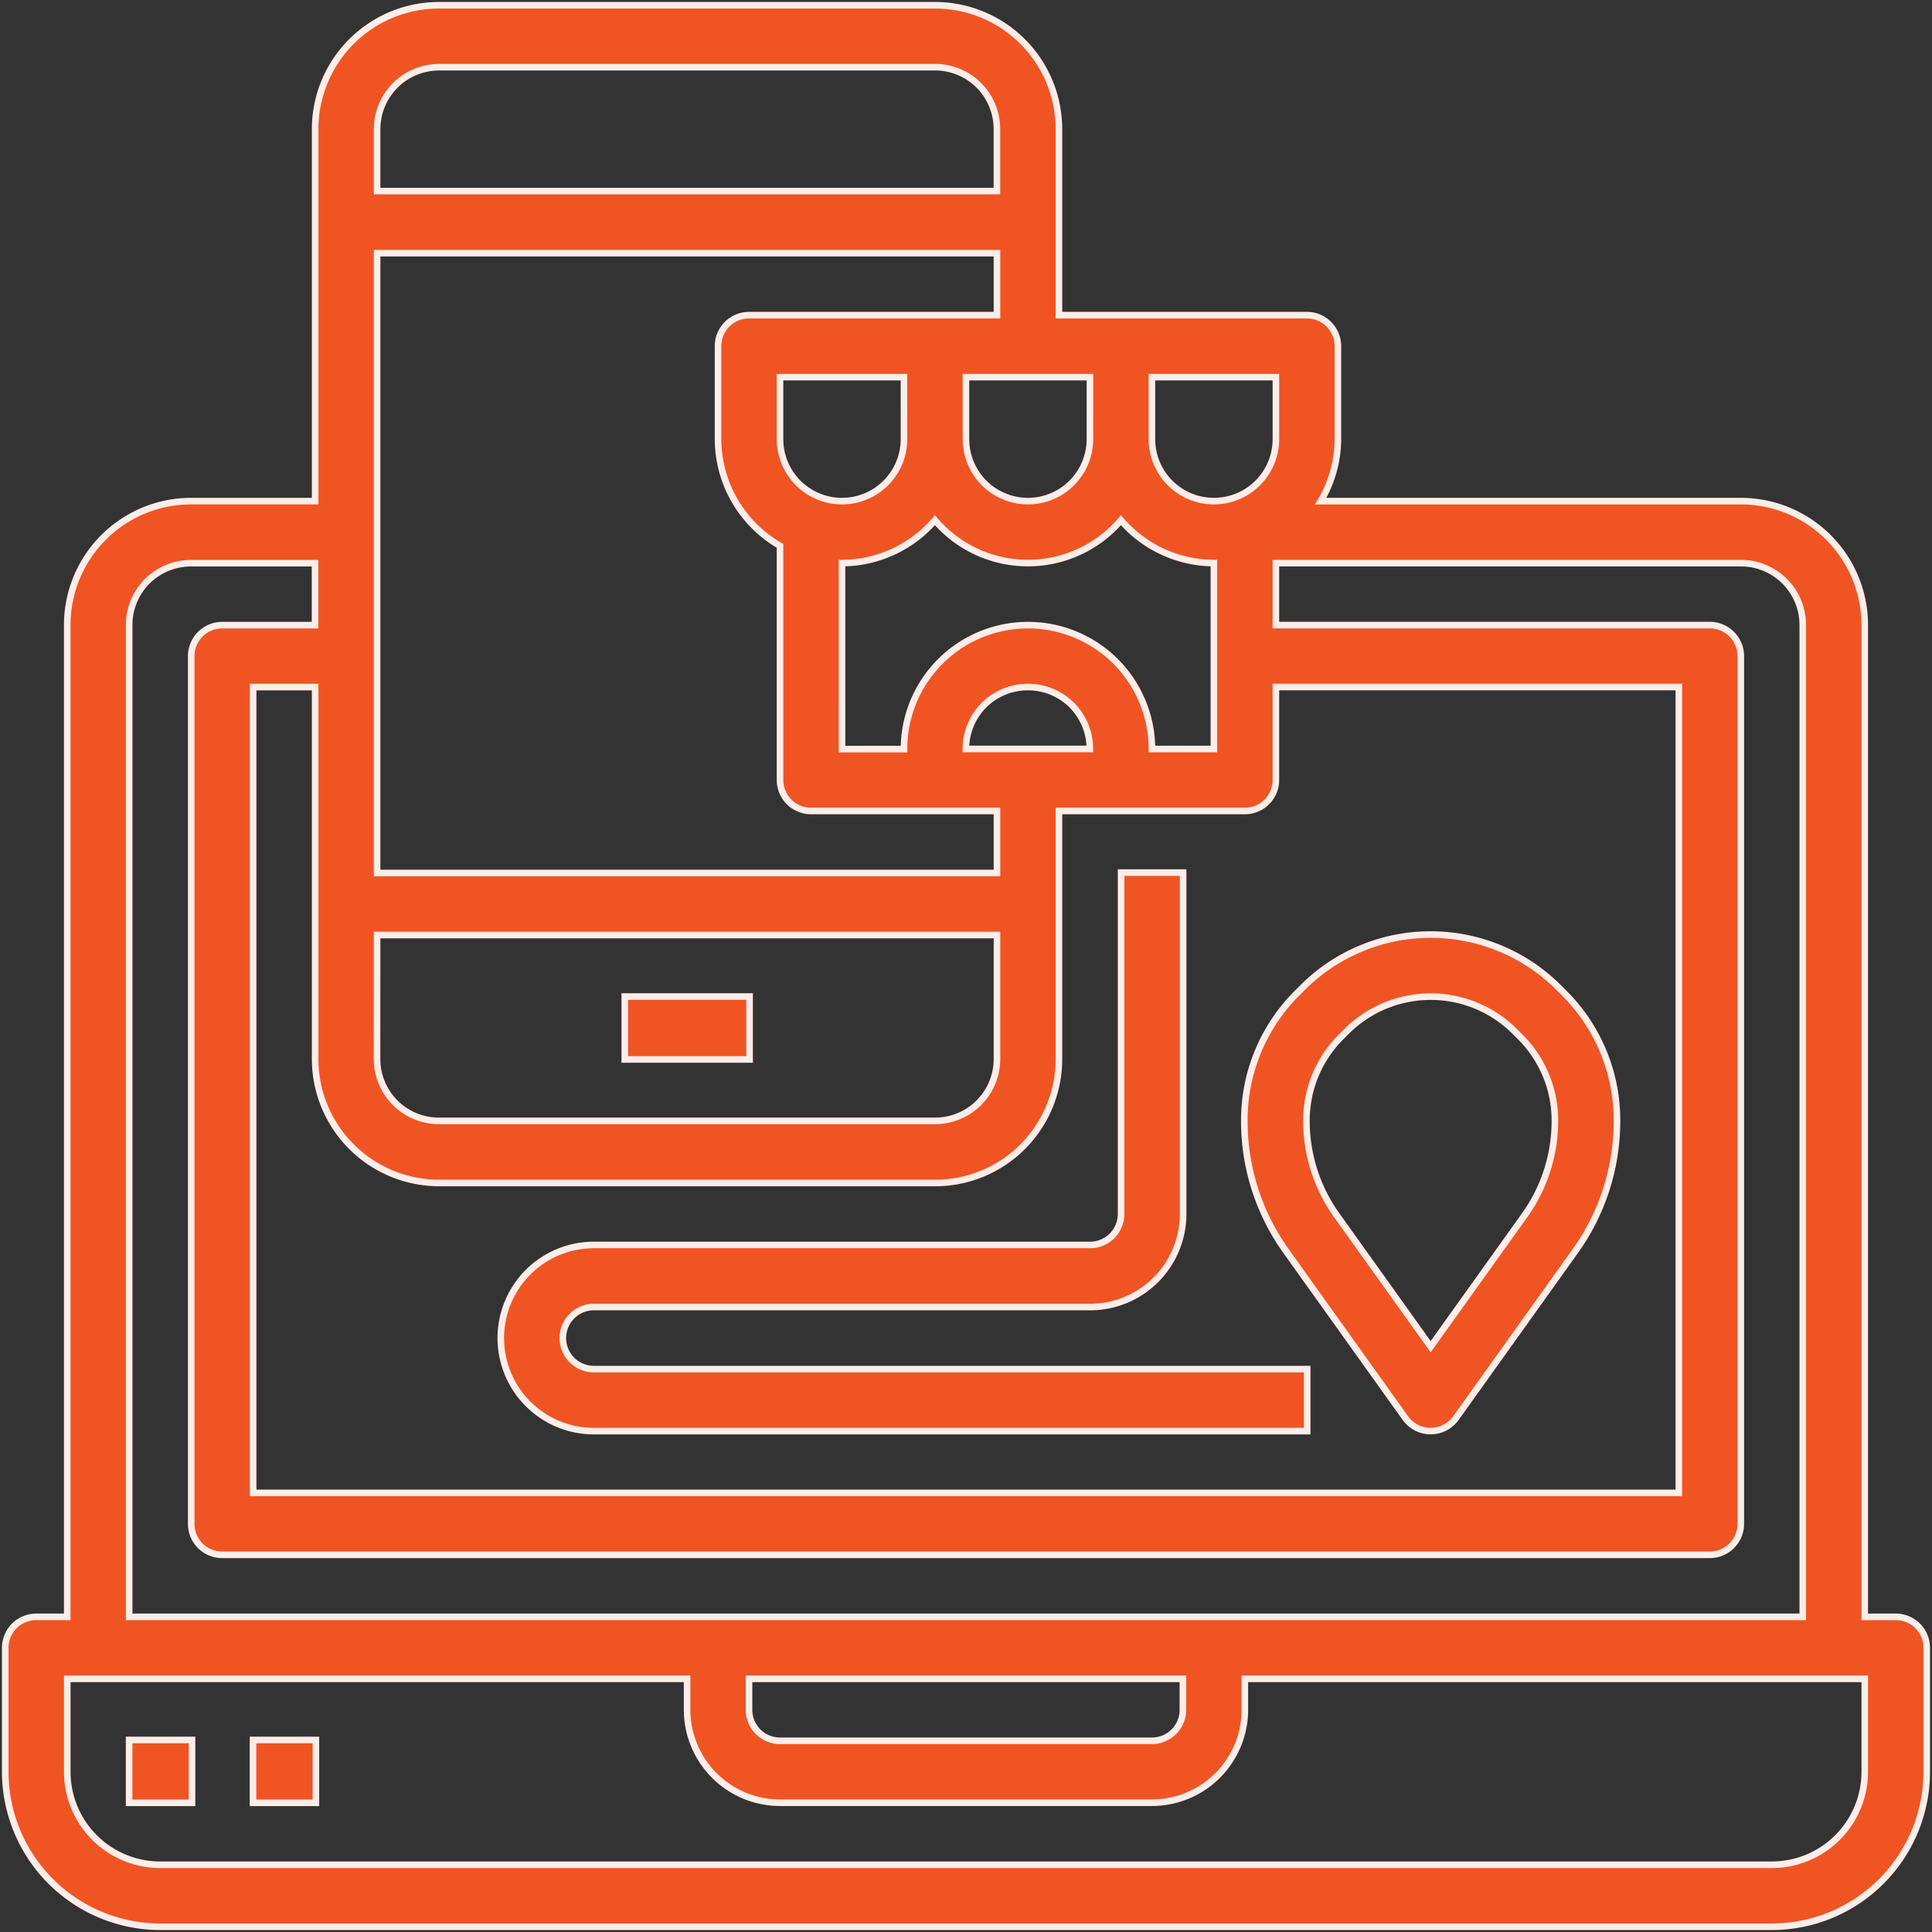 <svg id="Grupo_91" data-name="Grupo 91" xmlns="http://www.w3.org/2000/svg" xmlns:xlink="http://www.w3.org/1999/xlink" width="117.645" height="117.645" viewBox="0 0 117.645 117.645">
  <rect x="0" y="0" width="117.645" height="117.645" fill="#333333" stroke="none"/>
  <defs>
    <clipPath id="clip-path">
      <path id="Caminho_33" data-name="Caminho 33" d="M0,43.849H117.645V-73.8H0Z" transform="translate(0 73.796)" fill="#f05423"/>
    </clipPath>
  </defs>
  <g id="Grupo_40" data-name="Grupo 40" transform="translate(0 0)" clip-path="url(#clip-path)">
    <g id="Grupo_38" data-name="Grupo 38" transform="translate(0.318 0.319)">
      <path id="Caminho_31" data-name="Caminho 31" d="M42.907,36.577H41.02V-23.814a7.548,7.548,0,0,0-2.211-5.337,7.548,7.548,0,0,0-5.337-2.211H7.89a7.477,7.477,0,0,0,1.049-3.775V-40.8a1.887,1.887,0,0,0-.553-1.334,1.887,1.887,0,0,0-1.334-.553h-15.1V-54.01a7.55,7.55,0,0,0-2.211-5.337A7.554,7.554,0,0,0-15.6-61.558H-45.79a7.551,7.551,0,0,0-5.339,2.211A7.55,7.55,0,0,0-53.34-54.01v22.647h-7.548a7.548,7.548,0,0,0-5.337,2.211,7.548,7.548,0,0,0-2.211,5.337V36.577h-1.888a1.887,1.887,0,0,0-1.887,1.888v7.548a9.457,9.457,0,0,0,2.768,6.67,9.452,9.452,0,0,0,6.668,2.766H35.359a9.443,9.443,0,0,0,9.436-9.436V38.465a1.886,1.886,0,0,0-1.888-1.888ZM-17.484-35.138a3.775,3.775,0,0,1-1.888,3.27,3.772,3.772,0,0,1-3.773,0,3.775,3.775,0,0,1-1.888-3.27v-3.773h7.548Zm-3.773,7.55A7.5,7.5,0,0,0-15.6-30.2a7.446,7.446,0,0,0,5.661,2.61A7.447,7.447,0,0,0-4.273-30.2a7.5,7.5,0,0,0,5.661,2.61v11.322H-2.385A7.552,7.552,0,0,0-6.16-22.8a7.555,7.555,0,0,0-7.548,0,7.554,7.554,0,0,0-3.775,6.538h-3.773Zm11.322,7.548a3.777,3.777,0,0,1,2.67,1.1,3.776,3.776,0,0,1,1.1,2.669h-7.548a3.776,3.776,0,0,1,1.1-2.669,3.776,3.776,0,0,1,2.669-1.1m-39.632,15.1h37.746V2.606a3.778,3.778,0,0,1-1.106,2.67,3.773,3.773,0,0,1-2.669,1.1h-30.2a3.773,3.773,0,0,1-2.669-1.1,3.778,3.778,0,0,1-1.106-2.67Zm3.775,15.1h30.2a7.548,7.548,0,0,0,5.337-2.211A7.551,7.551,0,0,0-8.048,2.606v-15.1H3.276a1.887,1.887,0,0,0,1.334-.553,1.887,1.887,0,0,0,.553-1.334v-5.661H29.7V29.029H-57.115V-20.039h3.775V2.606a7.551,7.551,0,0,0,2.211,5.339,7.548,7.548,0,0,0,5.337,2.211M5.163-35.138a3.775,3.775,0,0,1-1.888,3.27,3.775,3.775,0,0,1-3.775,0,3.776,3.776,0,0,1-1.886-3.27v-3.773H5.163Zm-11.324,0a3.775,3.775,0,0,1-1.888,3.27,3.772,3.772,0,0,1-3.773,0,3.775,3.775,0,0,1-1.888-3.27v-3.773H-6.16ZM-15.6-42.686H-26.92A1.887,1.887,0,0,0-28.807-40.8v5.661a7.529,7.529,0,0,0,3.775,6.5v14.258a1.887,1.887,0,0,0,.553,1.334,1.887,1.887,0,0,0,1.334.553h11.324v3.775H-49.567V-46.461h37.746v3.775Zm-30.2-15.1h30.2a3.773,3.773,0,0,1,2.669,1.1,3.775,3.775,0,0,1,1.106,2.669v3.775H-49.567V-54.01a3.775,3.775,0,0,1,1.106-2.669,3.773,3.773,0,0,1,2.669-1.1M-64.664-23.814a3.773,3.773,0,0,1,1.1-2.669,3.777,3.777,0,0,1,2.67-1.1h7.548v3.773H-59a1.887,1.887,0,0,0-1.886,1.888V30.916a1.889,1.889,0,0,0,.552,1.334A1.889,1.889,0,0,0-59,32.8H31.584a1.886,1.886,0,0,0,1.888-1.886V-21.926a1.887,1.887,0,0,0-.553-1.334,1.887,1.887,0,0,0-1.334-.553H5.163v-3.773H33.471a3.773,3.773,0,0,1,2.669,1.1,3.775,3.775,0,0,1,1.106,2.669V36.577H-64.664ZM-26.92,40.352H-.5v1.886a1.889,1.889,0,0,1-.552,1.336,1.886,1.886,0,0,1-1.334.552H-25.032a1.887,1.887,0,0,1-1.888-1.888ZM41.02,46.013a5.661,5.661,0,0,1-5.661,5.661H-62.776a5.657,5.657,0,0,1-4-1.658,5.66,5.66,0,0,1-1.658-4V40.352h37.744v1.886a5.664,5.664,0,0,0,1.658,4,5.66,5.66,0,0,0,4,1.658H-2.385a5.663,5.663,0,0,0,4-1.658,5.664,5.664,0,0,0,1.658-4V40.352H41.02Z" transform="translate(72.212 61.558)" fill="#f05423"/>
    </g>
    <g id="Grupo_39" data-name="Grupo 39" transform="translate(0.318 0.319)">
      <path id="Caminho_32" data-name="Caminho 32" d="M42.907,36.577H41.02V-23.814a7.548,7.548,0,0,0-2.211-5.337,7.548,7.548,0,0,0-5.337-2.211H7.89a7.477,7.477,0,0,0,1.049-3.775V-40.8a1.887,1.887,0,0,0-.553-1.334,1.887,1.887,0,0,0-1.334-.553h-15.1V-54.01a7.55,7.55,0,0,0-2.211-5.337A7.554,7.554,0,0,0-15.6-61.558H-45.79a7.551,7.551,0,0,0-5.339,2.211A7.55,7.55,0,0,0-53.34-54.01v22.647h-7.548a7.548,7.548,0,0,0-5.337,2.211,7.548,7.548,0,0,0-2.211,5.337V36.577h-1.888a1.887,1.887,0,0,0-1.887,1.888v7.548a9.457,9.457,0,0,0,2.768,6.67,9.452,9.452,0,0,0,6.668,2.766H35.359a9.443,9.443,0,0,0,9.436-9.436V38.465a1.886,1.886,0,0,0-1.888-1.888ZM-17.484-35.138a3.775,3.775,0,0,1-1.888,3.27,3.772,3.772,0,0,1-3.773,0,3.775,3.775,0,0,1-1.888-3.27v-3.773h7.548Zm-3.773,7.55A7.5,7.5,0,0,0-15.6-30.2a7.446,7.446,0,0,0,5.661,2.61A7.447,7.447,0,0,0-4.273-30.2a7.5,7.5,0,0,0,5.661,2.61v11.322H-2.385A7.552,7.552,0,0,0-6.16-22.8a7.555,7.555,0,0,0-7.548,0,7.554,7.554,0,0,0-3.775,6.538h-3.773Zm11.322,7.548a3.777,3.777,0,0,1,2.67,1.1,3.776,3.776,0,0,1,1.1,2.669h-7.548a3.776,3.776,0,0,1,1.1-2.669A3.776,3.776,0,0,1-9.935-20.039Zm-39.632,15.1h37.746V2.606a3.778,3.778,0,0,1-1.106,2.67,3.773,3.773,0,0,1-2.669,1.1h-30.2a3.773,3.773,0,0,1-2.669-1.1,3.778,3.778,0,0,1-1.106-2.67Zm3.775,15.1h30.2a7.548,7.548,0,0,0,5.337-2.211A7.551,7.551,0,0,0-8.048,2.606v-15.1H3.276a1.887,1.887,0,0,0,1.334-.553,1.887,1.887,0,0,0,.553-1.334v-5.661H29.7V29.029H-57.115V-20.039h3.775V2.606a7.551,7.551,0,0,0,2.211,5.339A7.548,7.548,0,0,0-45.792,10.157ZM5.163-35.138a3.775,3.775,0,0,1-1.888,3.27,3.775,3.775,0,0,1-3.775,0,3.776,3.776,0,0,1-1.886-3.27v-3.773H5.163Zm-11.324,0a3.775,3.775,0,0,1-1.888,3.27,3.772,3.772,0,0,1-3.773,0,3.775,3.775,0,0,1-1.888-3.27v-3.773H-6.16ZM-15.6-42.686H-26.92A1.887,1.887,0,0,0-28.807-40.8v5.661a7.529,7.529,0,0,0,3.775,6.5v14.258a1.887,1.887,0,0,0,.553,1.334,1.887,1.887,0,0,0,1.334.553h11.324v3.775H-49.567V-46.461h37.746v3.775Zm-30.2-15.1h30.2a3.773,3.773,0,0,1,2.669,1.1,3.775,3.775,0,0,1,1.106,2.669v3.775H-49.567V-54.01a3.775,3.775,0,0,1,1.106-2.669A3.773,3.773,0,0,1-45.792-57.783ZM-64.664-23.814a3.773,3.773,0,0,1,1.1-2.669,3.777,3.777,0,0,1,2.67-1.1h7.548v3.773H-59a1.887,1.887,0,0,0-1.886,1.888V30.916a1.889,1.889,0,0,0,.552,1.334A1.889,1.889,0,0,0-59,32.8H31.584a1.886,1.886,0,0,0,1.888-1.886V-21.926a1.887,1.887,0,0,0-.553-1.334,1.887,1.887,0,0,0-1.334-.553H5.163v-3.773H33.471a3.773,3.773,0,0,1,2.669,1.1,3.775,3.775,0,0,1,1.106,2.669V36.577H-64.664ZM-26.92,40.352H-.5v1.886a1.889,1.889,0,0,1-.552,1.336,1.886,1.886,0,0,1-1.334.552H-25.032a1.887,1.887,0,0,1-1.888-1.888ZM41.02,46.013a5.661,5.661,0,0,1-5.661,5.661H-62.776a5.657,5.657,0,0,1-4-1.658,5.66,5.66,0,0,1-1.658-4V40.352h37.744v1.886a5.664,5.664,0,0,0,1.658,4,5.66,5.66,0,0,0,4,1.658H-2.385a5.663,5.663,0,0,0,4-1.658,5.664,5.664,0,0,0,1.658-4V40.352H41.02Z" transform="translate(72.212 61.558)" fill="#f05423" stroke="#fdede9" stroke-width="0.4"/>
    </g>
  </g>
  <path id="Caminho_34" data-name="Caminho 34" d="M23.864-35.732h7.6V-31.9h-7.6Z" transform="translate(14.18 96.413)" fill="#f05423" stroke="#fdede9" stroke-width="0.4"/>
  <g id="Grupo_45" data-name="Grupo 45" transform="translate(0 0)" clip-path="url(#clip-path)">
    <g id="Grupo_41" data-name="Grupo 41" transform="translate(75.77 56.908)">
      <path id="Caminho_35" data-name="Caminho 35" d="M3.656,10.975a1.893,1.893,0,0,0,3.075,0L13.988.82v0A13.6,13.6,0,0,0,16.54-7.132a10.932,10.932,0,0,0-3.23-7.788l-.324-.325A11.024,11.024,0,0,0,5.193-18.47,11.02,11.02,0,0,0-2.6-15.245l-.325.325A10.937,10.937,0,0,0-6.153-7.132,13.594,13.594,0,0,0-3.6.821ZM-.251-12.248l.325-.324A7.244,7.244,0,0,1,5.193-14.69a7.245,7.245,0,0,1,5.121,2.119l.325.324a7.184,7.184,0,0,1,2.119,5.116,9.859,9.859,0,0,1-1.844,5.757l-5.72,8-5.718-8A9.859,9.859,0,0,1-2.37-7.132,7.184,7.184,0,0,1-.251-12.248" transform="translate(6.153 18.47)" fill="#f05423"/>
    </g>
    <g id="Grupo_42" data-name="Grupo 42" transform="translate(75.77 56.908)">
      <path id="Caminho_36" data-name="Caminho 36" d="M3.656,10.975a1.893,1.893,0,0,0,3.075,0L13.988.82v0A13.6,13.6,0,0,0,16.54-7.132a10.932,10.932,0,0,0-3.23-7.788l-.324-.325A11.024,11.024,0,0,0,5.193-18.47,11.02,11.02,0,0,0-2.6-15.245l-.325.325A10.937,10.937,0,0,0-6.153-7.132,13.594,13.594,0,0,0-3.6.821ZM-.251-12.248l.325-.324A7.244,7.244,0,0,1,5.193-14.69a7.245,7.245,0,0,1,5.121,2.119l.325.324a7.184,7.184,0,0,1,2.119,5.116,9.859,9.859,0,0,1-1.844,5.757l-5.72,8-5.718-8A9.859,9.859,0,0,1-2.37-7.132,7.184,7.184,0,0,1-.251-12.248Z" transform="translate(6.153 18.47)" fill="#f05423" stroke="#fdede9" stroke-width="0.4"/>
    </g>
    <g id="Grupo_43" data-name="Grupo 43" transform="translate(30.499 53.135)">
      <path id="Caminho_37" data-name="Caminho 37" d="M2.111,12.676H45.547V8.9H2.111a1.89,1.89,0,0,1,0-3.78H32.328a5.665,5.665,0,0,0,4.006-1.66A5.674,5.674,0,0,0,37.992-.549V-21.334H34.215V-.549A1.894,1.894,0,0,1,33.662.787a1.887,1.887,0,0,1-1.334.553H2.111a5.668,5.668,0,0,0,0,11.336" transform="translate(3.553 21.334)" fill="#f05423"/>
    </g>
    <g id="Grupo_44" data-name="Grupo 44" transform="translate(30.499 53.135)">
      <path id="Caminho_38" data-name="Caminho 38" d="M2.111,12.676H45.547V8.9H2.111a1.89,1.89,0,0,1,0-3.78H32.328a5.665,5.665,0,0,0,4.006-1.66A5.674,5.674,0,0,0,37.992-.549V-21.334H34.215V-.549A1.894,1.894,0,0,1,33.662.787a1.887,1.887,0,0,1-1.334.553H2.111a5.668,5.668,0,0,0,0,11.336Z" transform="translate(3.553 21.334)" fill="#f05423" stroke="#fdede9" stroke-width="0.4"/>
    </g>
  </g>
  <path id="Caminho_40" data-name="Caminho 40" d="M4.932-7.335H8.761v3.829H4.932Z" transform="translate(2.931 113.286)" fill="#f05423" stroke="#fdede9" stroke-width="0.4"/>
  <path id="Caminho_41" data-name="Caminho 41" d="M9.665-7.335h3.829v3.829H9.665Z" transform="translate(5.743 113.286)" fill="#f05423" stroke="#fdede9" stroke-width="0.4"/>
</svg>
